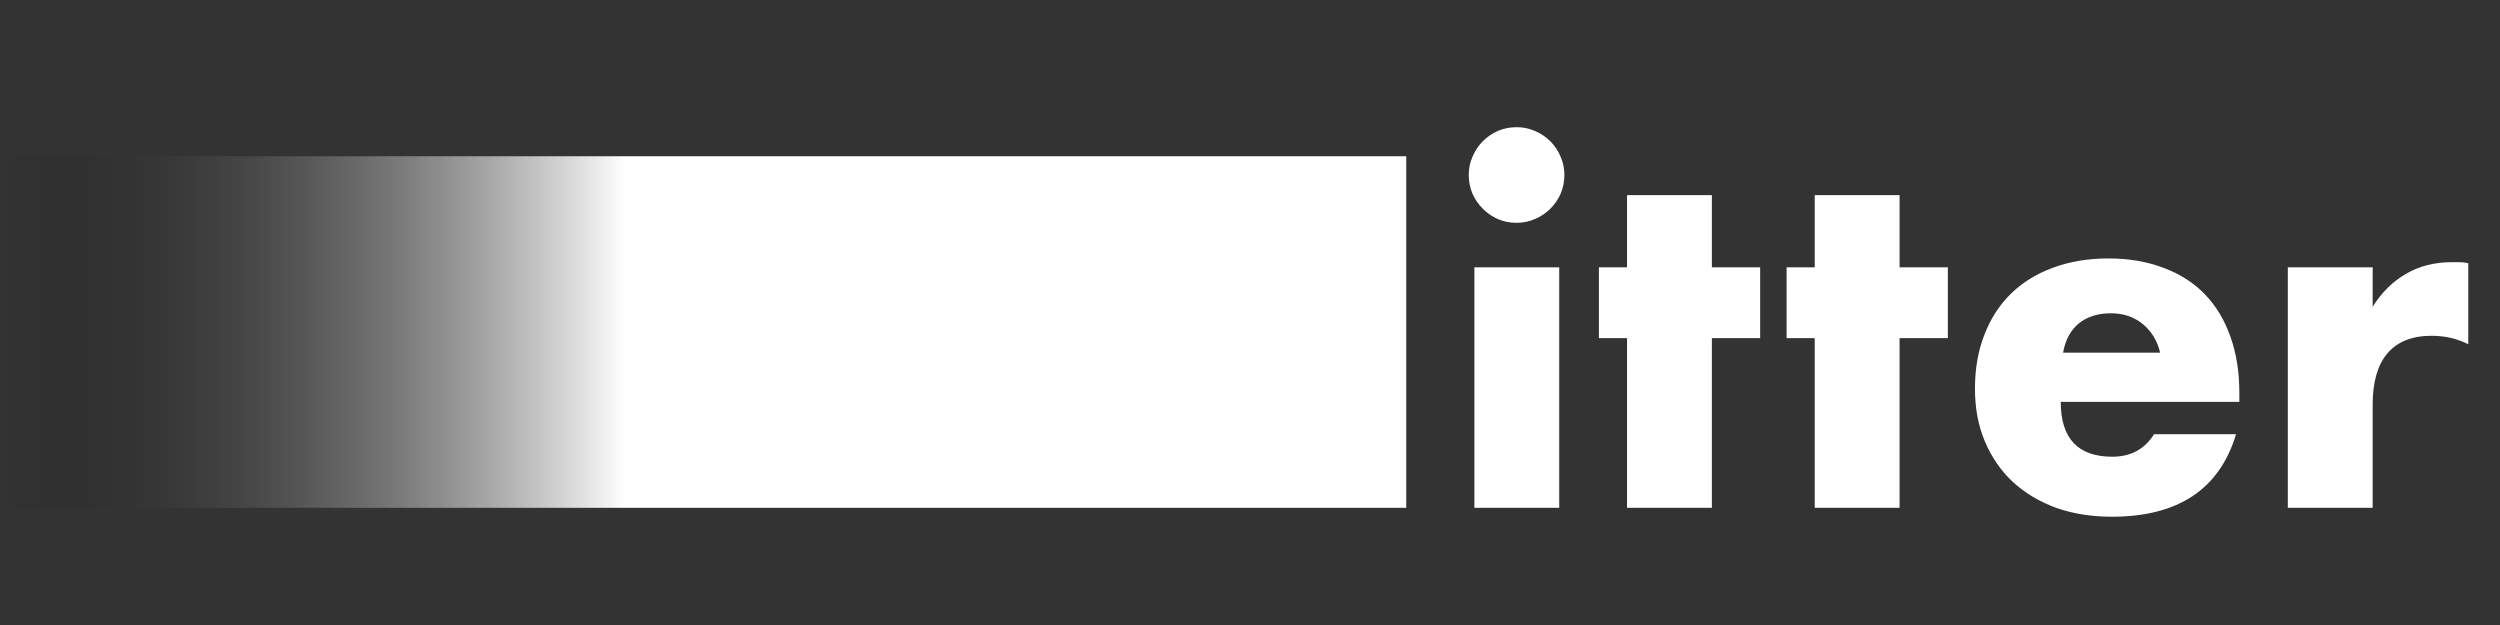 <svg width="64" height="16" viewBox="0 0 64 16" fill="none" xmlns="http://www.w3.org/2000/svg">
<rect x="0" y="0" width="64" height="16" fill="#333333" stroke="none"/>
<path d="M39.916 6.844V13H37.744V6.844H39.916ZM37.6 4.48C37.6 4.312 37.632 4.156 37.696 4.012C37.76 3.86 37.848 3.728 37.96 3.616C38.072 3.504 38.2 3.416 38.344 3.352C38.496 3.288 38.656 3.256 38.824 3.256C38.992 3.256 39.148 3.288 39.292 3.352C39.444 3.416 39.576 3.504 39.688 3.616C39.8 3.728 39.888 3.86 39.952 4.012C40.016 4.156 40.048 4.312 40.048 4.48C40.048 4.648 40.016 4.808 39.952 4.96C39.888 5.104 39.8 5.232 39.688 5.344C39.576 5.456 39.444 5.544 39.292 5.608C39.148 5.672 38.992 5.704 38.824 5.704C38.656 5.704 38.496 5.672 38.344 5.608C38.2 5.544 38.072 5.456 37.96 5.344C37.848 5.232 37.76 5.104 37.696 4.96C37.632 4.808 37.6 4.648 37.6 4.48ZM43.824 8.656V13H41.652V8.656H40.932V6.844H41.652V4.996H43.824V6.844H45.06V8.656H43.824ZM48.629 8.656V13H46.457V8.656H45.737V6.844H46.457V4.996H48.629V6.844H49.865V8.656H48.629ZM55.299 9.028C55.227 8.724 55.079 8.48 54.855 8.296C54.631 8.112 54.359 8.02 54.039 8.02C53.703 8.02 53.427 8.108 53.211 8.284C53.003 8.46 52.871 8.708 52.815 9.028H55.299ZM52.755 10.288C52.755 11.224 53.195 11.692 54.075 11.692C54.547 11.692 54.903 11.5 55.143 11.116H57.243C56.819 12.524 55.759 13.228 54.063 13.228C53.543 13.228 53.067 13.152 52.635 13C52.203 12.84 51.831 12.616 51.519 12.328C51.215 12.04 50.979 11.696 50.811 11.296C50.643 10.896 50.559 10.448 50.559 9.952C50.559 9.44 50.639 8.98 50.799 8.572C50.959 8.156 51.187 7.804 51.483 7.516C51.779 7.228 52.135 7.008 52.551 6.856C52.975 6.696 53.451 6.616 53.979 6.616C54.499 6.616 54.967 6.696 55.383 6.856C55.799 7.008 56.151 7.232 56.439 7.528C56.727 7.824 56.947 8.188 57.099 8.62C57.251 9.044 57.327 9.524 57.327 10.06V10.288H52.755ZM58.568 6.844H60.74V7.852C60.972 7.484 61.256 7.204 61.592 7.012C61.928 6.812 62.32 6.712 62.768 6.712C62.824 6.712 62.884 6.712 62.948 6.712C63.02 6.712 63.1 6.72 63.188 6.736V8.812C62.9 8.668 62.588 8.596 62.252 8.596C61.748 8.596 61.368 8.748 61.112 9.052C60.864 9.348 60.74 9.784 60.74 10.36V13H58.568V6.844Z" fill="white"/>
<rect y="4" width="36" height="9" fill="url(#paint0_linear_379_13)"/>
<defs>
<linearGradient id="paint0_linear_379_13" x1="16" y1="13" x2="-2.83122e-07" y2="13" gradientUnits="userSpaceOnUse">
<stop stop-color="white"/>
<stop offset="1" stop-opacity="0"/>
</linearGradient>
</defs>
</svg>

